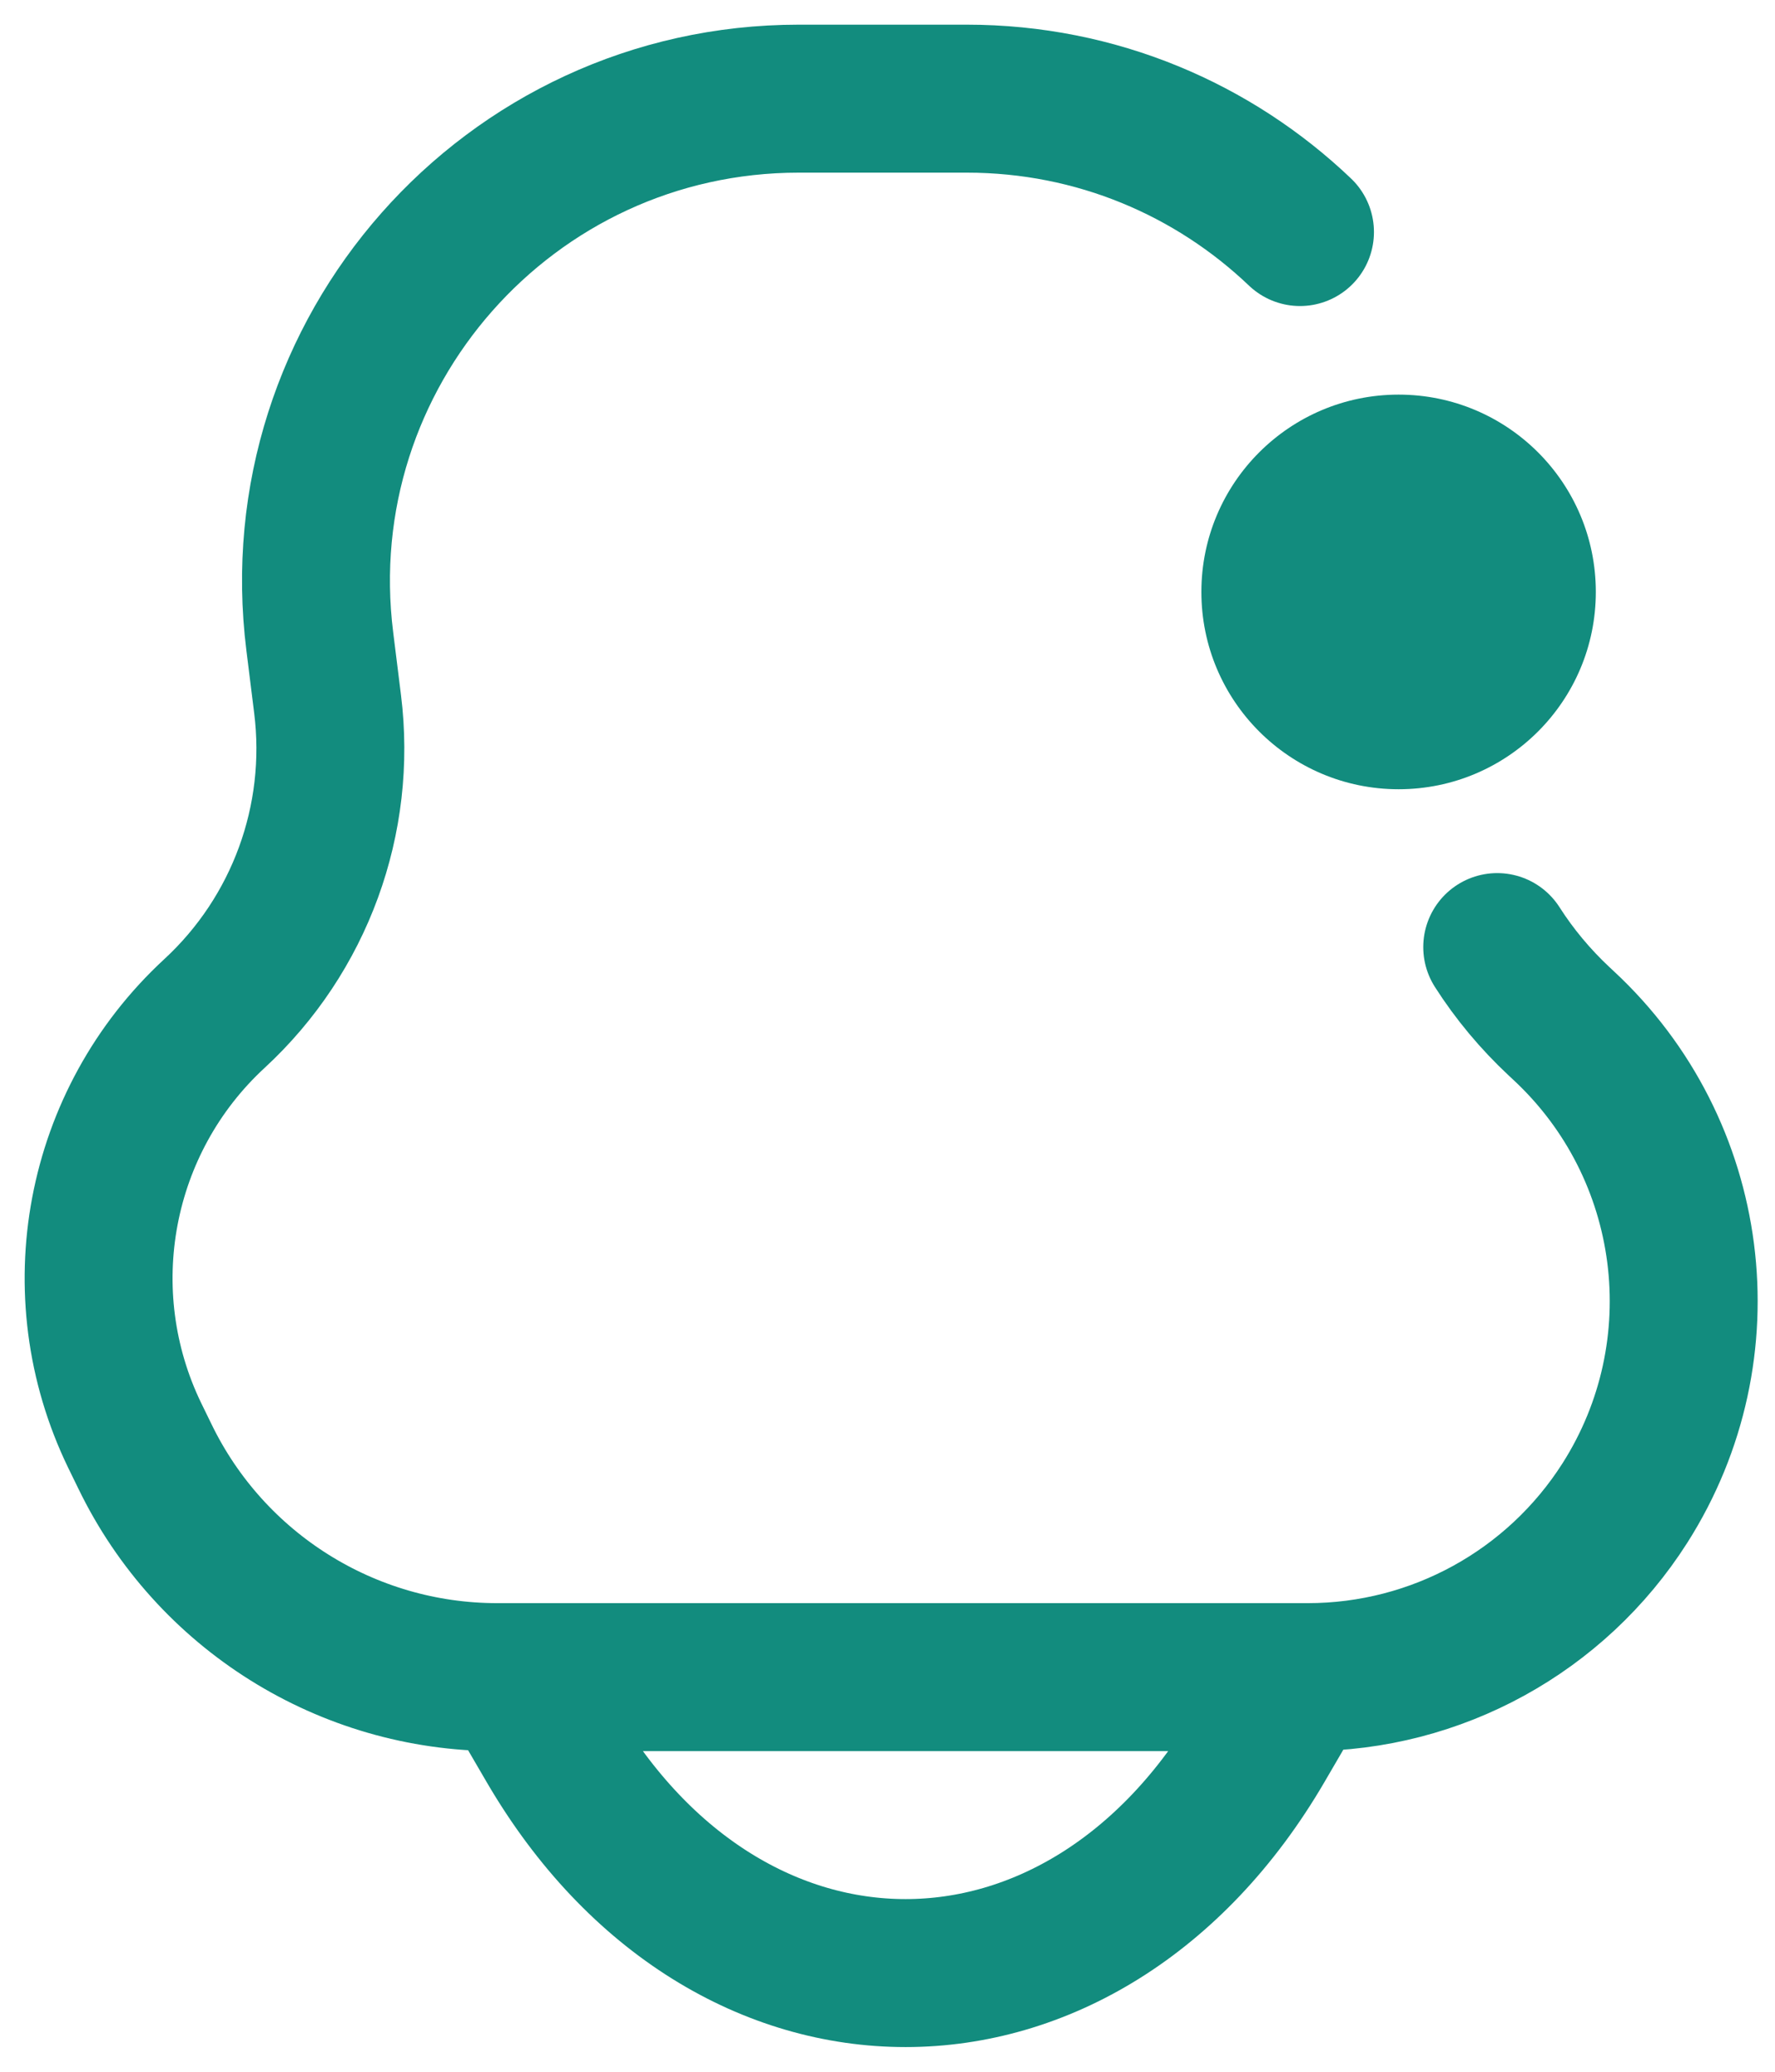 <svg width="18" height="21" viewBox="0 0 18 21" fill="none" xmlns="http://www.w3.org/2000/svg">
<path d="M13.183 2.352C12.308 1.518 11.122 1 9.803 1H8.1C5.156 1 2.877 3.581 3.243 6.502L3.322 7.137C3.468 8.306 3.041 9.474 2.175 10.273C0.992 11.364 0.664 13.102 1.366 14.55L1.47 14.763C2.133 16.131 3.521 17 5.041 17H13.262C14.566 17 15.778 16.334 16.478 15.235C17.466 13.683 17.204 11.646 15.856 10.395L15.812 10.354C15.569 10.127 15.358 9.874 15.183 9.6M5.183 17L5.583 17.686C7.383 20.771 10.983 20.771 12.783 17.686L13.183 17" stroke="#128C7E" stroke-width="1.5" stroke-linecap="round"/>
<path d="M16.183 6C16.183 7.105 15.288 8 14.183 8C13.079 8 12.183 7.105 12.183 6C12.183 4.895 13.079 4 14.183 4C15.288 4 16.183 4.895 16.183 6Z" fill="#128C7E"/>
</svg>
